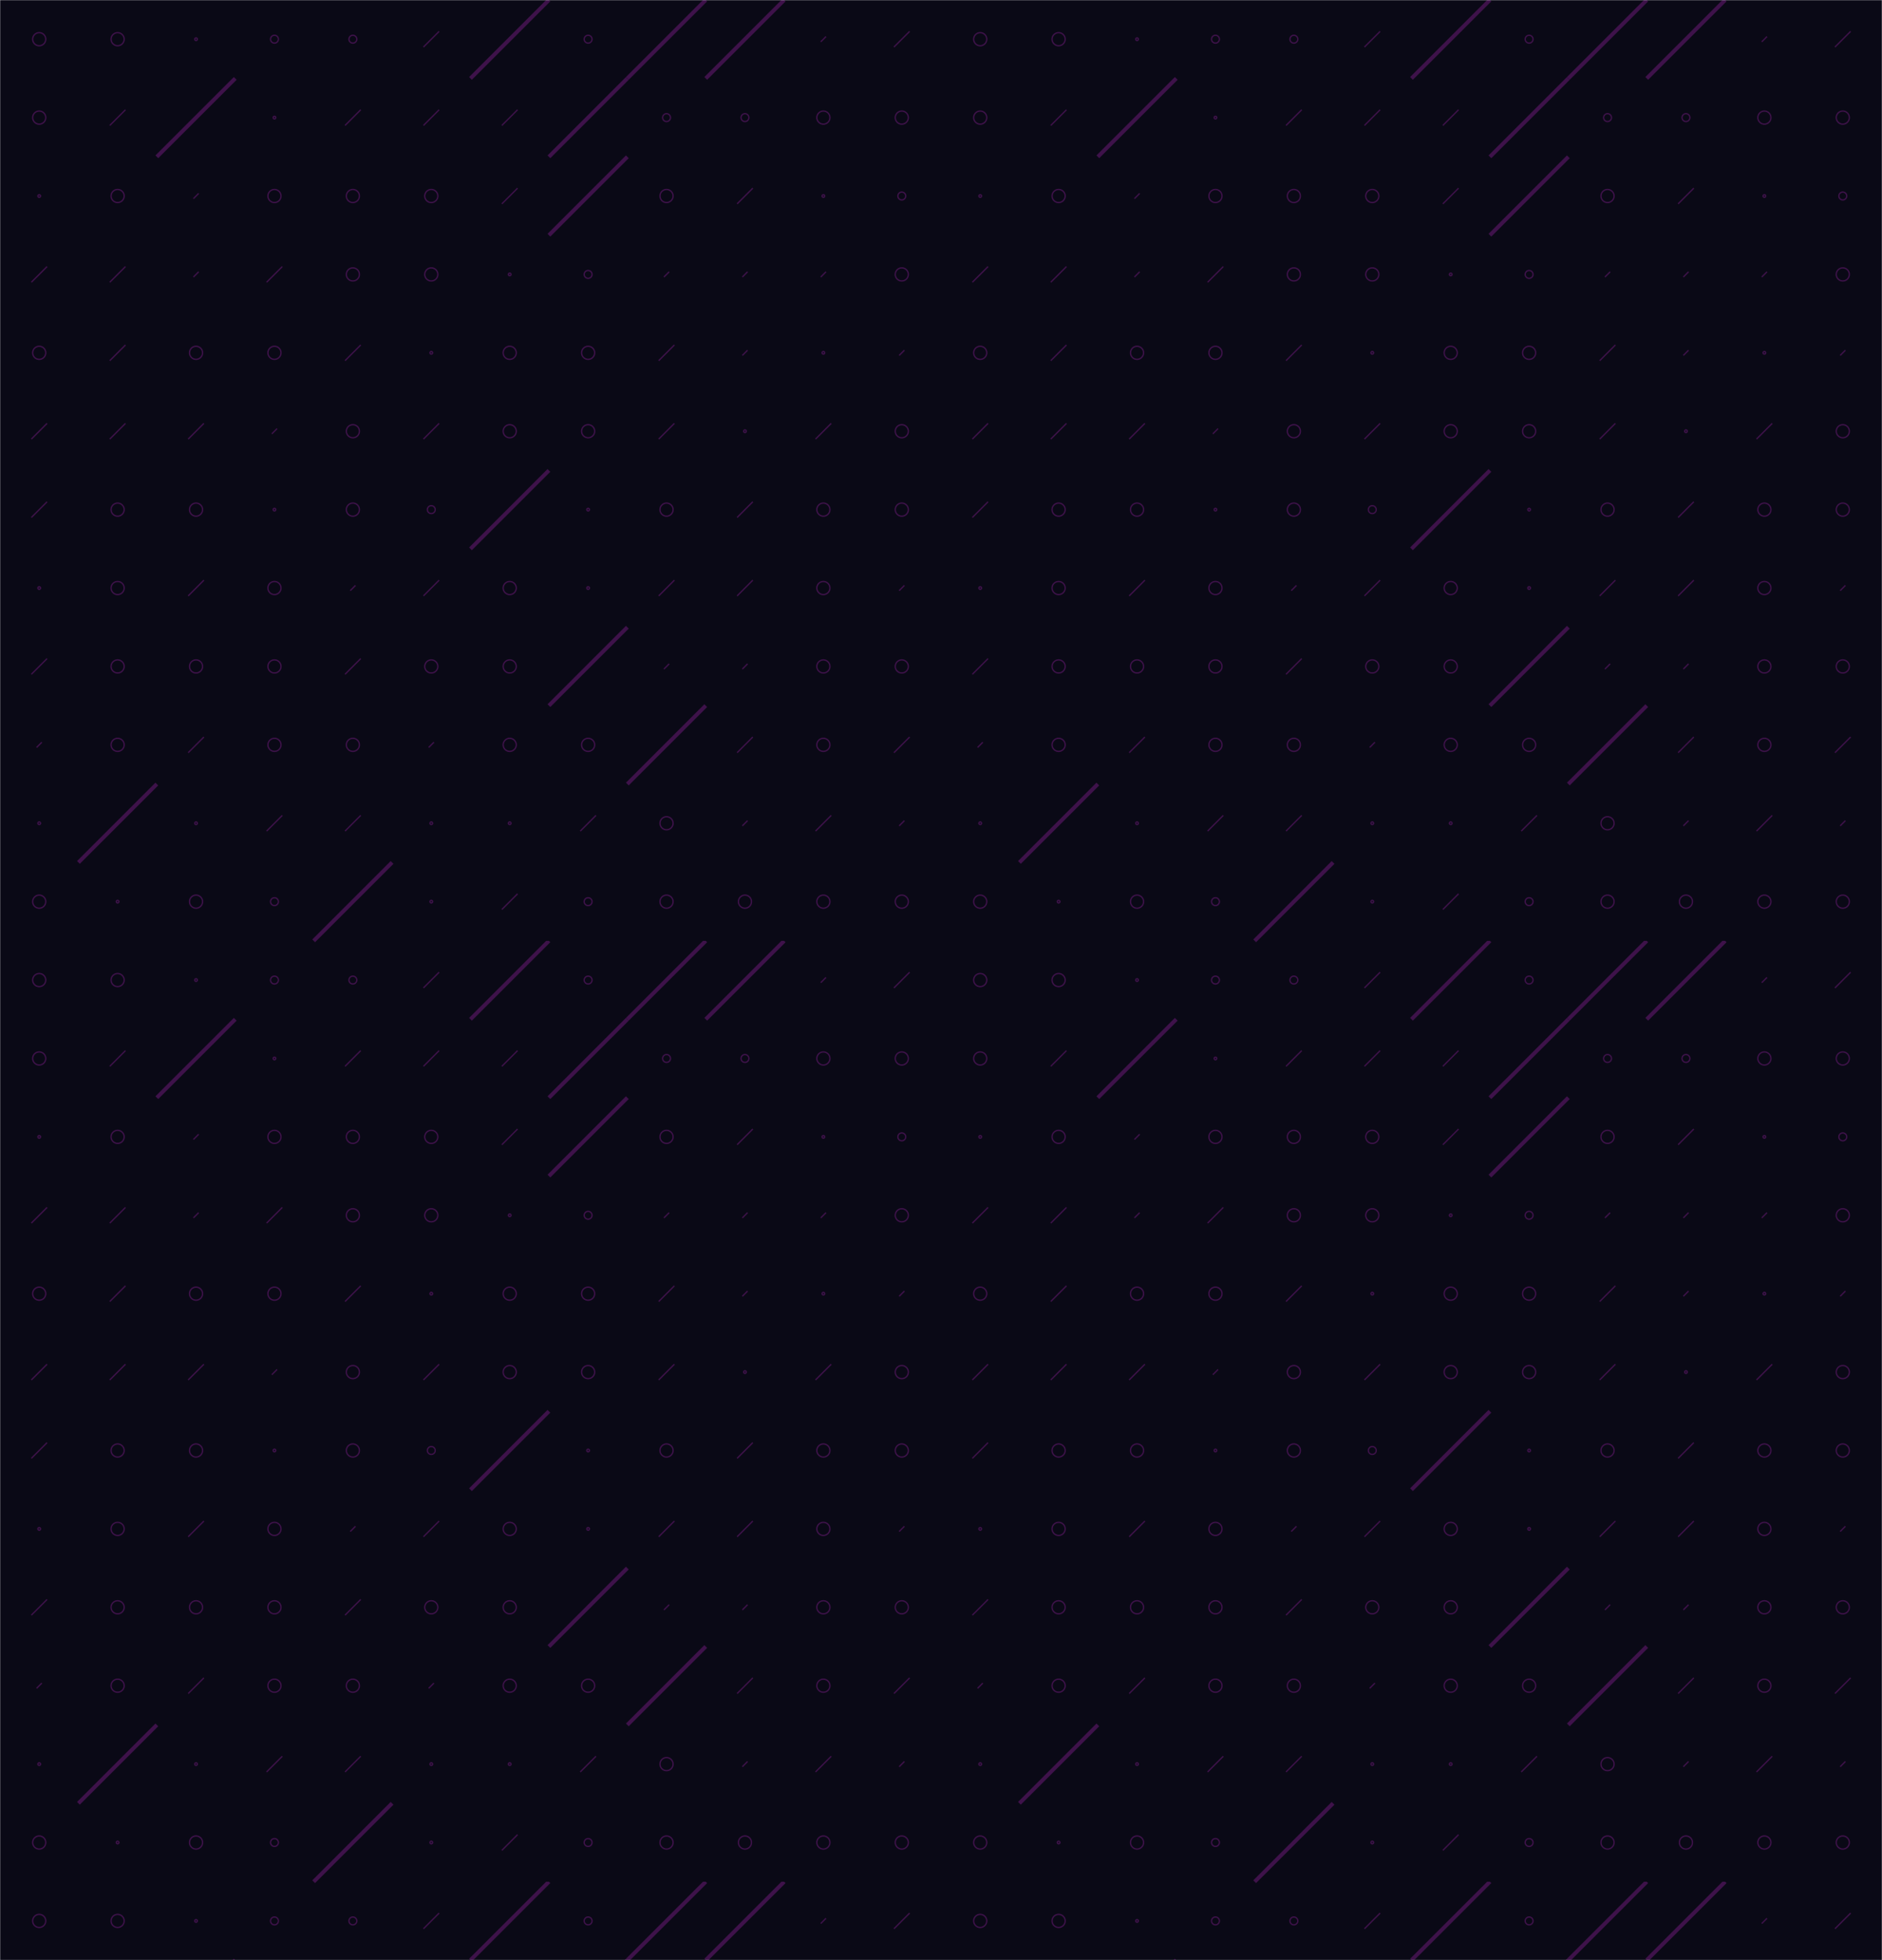 <svg xmlns="http://www.w3.org/2000/svg" version="1.1" xmlns:xlink="http://www.w3.org/1999/xlink" xmlns:svgjs="http://svgjs.com/svgjs" width="1440" height="1500" preserveAspectRatio="none" viewBox="0 0 1440 1500"><g mask="url(&quot;#SvgjsMask1044&quot;)" fill="none"><rect width="1440" height="1500" x="0" y="0" fill="rgba(10, 9, 22, 1)"></rect><use xlink:href="#SvgjsSymbol1051" x="0" y="0"></use><use xlink:href="#SvgjsSymbol1051" x="0" y="720"></use><use xlink:href="#SvgjsSymbol1051" x="0" y="1440"></use><use xlink:href="#SvgjsSymbol1051" x="720" y="0"></use><use xlink:href="#SvgjsSymbol1051" x="720" y="720"></use><use xlink:href="#SvgjsSymbol1051" x="720" y="1440"></use></g><defs><mask id="SvgjsMask1044"><rect width="1440" height="1500" fill="#ffffff"></rect></mask><path d="M-1 0 a1 1 0 1 0 2 0 a1 1 0 1 0 -2 0z" id="SvgjsPath1046"></path><path d="M-3 0 a3 3 0 1 0 6 0 a3 3 0 1 0 -6 0z" id="SvgjsPath1050"></path><path d="M-5 0 a5 5 0 1 0 10 0 a5 5 0 1 0 -10 0z" id="SvgjsPath1045"></path><path d="M2 -2 L-2 2z" id="SvgjsPath1048"></path><path d="M6 -6 L-6 6z" id="SvgjsPath1047"></path><path d="M30 -30 L-30 30z" id="SvgjsPath1049"></path></defs><symbol id="SvgjsSymbol1051"><use xlink:href="#SvgjsPath1045" x="30" y="30" stroke="rgba(62, 18, 74, 1)"></use><use xlink:href="#SvgjsPath1045" x="30" y="90" stroke="rgba(62, 18, 74, 1)"></use><use xlink:href="#SvgjsPath1046" x="30" y="150" stroke="rgba(62, 18, 74, 1)"></use><use xlink:href="#SvgjsPath1047" x="30" y="210" stroke="rgba(62, 18, 74, 1)"></use><use xlink:href="#SvgjsPath1045" x="30" y="270" stroke="rgba(62, 18, 74, 1)"></use><use xlink:href="#SvgjsPath1047" x="30" y="330" stroke="rgba(62, 18, 74, 1)"></use><use xlink:href="#SvgjsPath1047" x="30" y="390" stroke="rgba(62, 18, 74, 1)"></use><use xlink:href="#SvgjsPath1046" x="30" y="450" stroke="rgba(62, 18, 74, 1)"></use><use xlink:href="#SvgjsPath1047" x="30" y="510" stroke="rgba(62, 18, 74, 1)"></use><use xlink:href="#SvgjsPath1048" x="30" y="570" stroke="rgba(62, 18, 74, 1)"></use><use xlink:href="#SvgjsPath1046" x="30" y="630" stroke="rgba(62, 18, 74, 1)"></use><use xlink:href="#SvgjsPath1045" x="30" y="690" stroke="rgba(62, 18, 74, 1)"></use><use xlink:href="#SvgjsPath1045" x="90" y="30" stroke="rgba(62, 18, 74, 1)"></use><use xlink:href="#SvgjsPath1047" x="90" y="90" stroke="rgba(62, 18, 74, 1)"></use><use xlink:href="#SvgjsPath1045" x="90" y="150" stroke="rgba(62, 18, 74, 1)"></use><use xlink:href="#SvgjsPath1047" x="90" y="210" stroke="rgba(62, 18, 74, 1)"></use><use xlink:href="#SvgjsPath1047" x="90" y="270" stroke="rgba(62, 18, 74, 1)"></use><use xlink:href="#SvgjsPath1047" x="90" y="330" stroke="rgba(62, 18, 74, 1)"></use><use xlink:href="#SvgjsPath1045" x="90" y="390" stroke="rgba(62, 18, 74, 1)"></use><use xlink:href="#SvgjsPath1045" x="90" y="450" stroke="rgba(62, 18, 74, 1)"></use><use xlink:href="#SvgjsPath1045" x="90" y="510" stroke="rgba(62, 18, 74, 1)"></use><use xlink:href="#SvgjsPath1045" x="90" y="570" stroke="rgba(62, 18, 74, 1)"></use><use xlink:href="#SvgjsPath1049" x="90" y="630" stroke="rgba(62, 18, 74, 1)" stroke-width="3"></use><use xlink:href="#SvgjsPath1046" x="90" y="690" stroke="rgba(62, 18, 74, 1)"></use><use xlink:href="#SvgjsPath1046" x="150" y="30" stroke="rgba(62, 18, 74, 1)"></use><use xlink:href="#SvgjsPath1049" x="150" y="90" stroke="rgba(62, 18, 74, 1)" stroke-width="3"></use><use xlink:href="#SvgjsPath1048" x="150" y="150" stroke="rgba(62, 18, 74, 1)"></use><use xlink:href="#SvgjsPath1048" x="150" y="210" stroke="rgba(62, 18, 74, 1)"></use><use xlink:href="#SvgjsPath1045" x="150" y="270" stroke="rgba(62, 18, 74, 1)"></use><use xlink:href="#SvgjsPath1047" x="150" y="330" stroke="rgba(62, 18, 74, 1)"></use><use xlink:href="#SvgjsPath1045" x="150" y="390" stroke="rgba(62, 18, 74, 1)"></use><use xlink:href="#SvgjsPath1047" x="150" y="450" stroke="rgba(62, 18, 74, 1)"></use><use xlink:href="#SvgjsPath1045" x="150" y="510" stroke="rgba(62, 18, 74, 1)"></use><use xlink:href="#SvgjsPath1047" x="150" y="570" stroke="rgba(62, 18, 74, 1)"></use><use xlink:href="#SvgjsPath1046" x="150" y="630" stroke="rgba(62, 18, 74, 1)"></use><use xlink:href="#SvgjsPath1045" x="150" y="690" stroke="rgba(62, 18, 74, 1)"></use><use xlink:href="#SvgjsPath1050" x="210" y="30" stroke="rgba(62, 18, 74, 1)"></use><use xlink:href="#SvgjsPath1046" x="210" y="90" stroke="rgba(62, 18, 74, 1)"></use><use xlink:href="#SvgjsPath1045" x="210" y="150" stroke="rgba(62, 18, 74, 1)"></use><use xlink:href="#SvgjsPath1047" x="210" y="210" stroke="rgba(62, 18, 74, 1)"></use><use xlink:href="#SvgjsPath1045" x="210" y="270" stroke="rgba(62, 18, 74, 1)"></use><use xlink:href="#SvgjsPath1048" x="210" y="330" stroke="rgba(62, 18, 74, 1)"></use><use xlink:href="#SvgjsPath1046" x="210" y="390" stroke="rgba(62, 18, 74, 1)"></use><use xlink:href="#SvgjsPath1045" x="210" y="450" stroke="rgba(62, 18, 74, 1)"></use><use xlink:href="#SvgjsPath1045" x="210" y="510" stroke="rgba(62, 18, 74, 1)"></use><use xlink:href="#SvgjsPath1045" x="210" y="570" stroke="rgba(62, 18, 74, 1)"></use><use xlink:href="#SvgjsPath1047" x="210" y="630" stroke="rgba(62, 18, 74, 1)"></use><use xlink:href="#SvgjsPath1050" x="210" y="690" stroke="rgba(62, 18, 74, 1)"></use><use xlink:href="#SvgjsPath1050" x="270" y="30" stroke="rgba(62, 18, 74, 1)"></use><use xlink:href="#SvgjsPath1047" x="270" y="90" stroke="rgba(62, 18, 74, 1)"></use><use xlink:href="#SvgjsPath1045" x="270" y="150" stroke="rgba(62, 18, 74, 1)"></use><use xlink:href="#SvgjsPath1045" x="270" y="210" stroke="rgba(62, 18, 74, 1)"></use><use xlink:href="#SvgjsPath1047" x="270" y="270" stroke="rgba(62, 18, 74, 1)"></use><use xlink:href="#SvgjsPath1045" x="270" y="330" stroke="rgba(62, 18, 74, 1)"></use><use xlink:href="#SvgjsPath1045" x="270" y="390" stroke="rgba(62, 18, 74, 1)"></use><use xlink:href="#SvgjsPath1048" x="270" y="450" stroke="rgba(62, 18, 74, 1)"></use><use xlink:href="#SvgjsPath1047" x="270" y="510" stroke="rgba(62, 18, 74, 1)"></use><use xlink:href="#SvgjsPath1045" x="270" y="570" stroke="rgba(62, 18, 74, 1)"></use><use xlink:href="#SvgjsPath1047" x="270" y="630" stroke="rgba(62, 18, 74, 1)"></use><use xlink:href="#SvgjsPath1049" x="270" y="690" stroke="rgba(62, 18, 74, 1)" stroke-width="3"></use><use xlink:href="#SvgjsPath1047" x="330" y="30" stroke="rgba(62, 18, 74, 1)"></use><use xlink:href="#SvgjsPath1047" x="330" y="90" stroke="rgba(62, 18, 74, 1)"></use><use xlink:href="#SvgjsPath1045" x="330" y="150" stroke="rgba(62, 18, 74, 1)"></use><use xlink:href="#SvgjsPath1045" x="330" y="210" stroke="rgba(62, 18, 74, 1)"></use><use xlink:href="#SvgjsPath1046" x="330" y="270" stroke="rgba(62, 18, 74, 1)"></use><use xlink:href="#SvgjsPath1047" x="330" y="330" stroke="rgba(62, 18, 74, 1)"></use><use xlink:href="#SvgjsPath1050" x="330" y="390" stroke="rgba(62, 18, 74, 1)"></use><use xlink:href="#SvgjsPath1047" x="330" y="450" stroke="rgba(62, 18, 74, 1)"></use><use xlink:href="#SvgjsPath1045" x="330" y="510" stroke="rgba(62, 18, 74, 1)"></use><use xlink:href="#SvgjsPath1048" x="330" y="570" stroke="rgba(62, 18, 74, 1)"></use><use xlink:href="#SvgjsPath1046" x="330" y="630" stroke="rgba(62, 18, 74, 1)"></use><use xlink:href="#SvgjsPath1046" x="330" y="690" stroke="rgba(62, 18, 74, 1)"></use><use xlink:href="#SvgjsPath1049" x="390" y="30" stroke="rgba(62, 18, 74, 1)" stroke-width="3"></use><use xlink:href="#SvgjsPath1047" x="390" y="90" stroke="rgba(62, 18, 74, 1)"></use><use xlink:href="#SvgjsPath1047" x="390" y="150" stroke="rgba(62, 18, 74, 1)"></use><use xlink:href="#SvgjsPath1046" x="390" y="210" stroke="rgba(62, 18, 74, 1)"></use><use xlink:href="#SvgjsPath1045" x="390" y="270" stroke="rgba(62, 18, 74, 1)"></use><use xlink:href="#SvgjsPath1045" x="390" y="330" stroke="rgba(62, 18, 74, 1)"></use><use xlink:href="#SvgjsPath1049" x="390" y="390" stroke="rgba(62, 18, 74, 1)" stroke-width="3"></use><use xlink:href="#SvgjsPath1045" x="390" y="450" stroke="rgba(62, 18, 74, 1)"></use><use xlink:href="#SvgjsPath1045" x="390" y="510" stroke="rgba(62, 18, 74, 1)"></use><use xlink:href="#SvgjsPath1045" x="390" y="570" stroke="rgba(62, 18, 74, 1)"></use><use xlink:href="#SvgjsPath1046" x="390" y="630" stroke="rgba(62, 18, 74, 1)"></use><use xlink:href="#SvgjsPath1047" x="390" y="690" stroke="rgba(62, 18, 74, 1)"></use><use xlink:href="#SvgjsPath1050" x="450" y="30" stroke="rgba(62, 18, 74, 1)"></use><use xlink:href="#SvgjsPath1049" x="450" y="90" stroke="rgba(62, 18, 74, 1)" stroke-width="3"></use><use xlink:href="#SvgjsPath1049" x="450" y="150" stroke="rgba(62, 18, 74, 1)" stroke-width="3"></use><use xlink:href="#SvgjsPath1050" x="450" y="210" stroke="rgba(62, 18, 74, 1)"></use><use xlink:href="#SvgjsPath1045" x="450" y="270" stroke="rgba(62, 18, 74, 1)"></use><use xlink:href="#SvgjsPath1045" x="450" y="330" stroke="rgba(62, 18, 74, 1)"></use><use xlink:href="#SvgjsPath1046" x="450" y="390" stroke="rgba(62, 18, 74, 1)"></use><use xlink:href="#SvgjsPath1046" x="450" y="450" stroke="rgba(62, 18, 74, 1)"></use><use xlink:href="#SvgjsPath1049" x="450" y="510" stroke="rgba(62, 18, 74, 1)" stroke-width="3"></use><use xlink:href="#SvgjsPath1045" x="450" y="570" stroke="rgba(62, 18, 74, 1)"></use><use xlink:href="#SvgjsPath1047" x="450" y="630" stroke="rgba(62, 18, 74, 1)"></use><use xlink:href="#SvgjsPath1050" x="450" y="690" stroke="rgba(62, 18, 74, 1)"></use><use xlink:href="#SvgjsPath1049" x="510" y="30" stroke="rgba(62, 18, 74, 1)" stroke-width="3"></use><use xlink:href="#SvgjsPath1050" x="510" y="90" stroke="rgba(62, 18, 74, 1)"></use><use xlink:href="#SvgjsPath1045" x="510" y="150" stroke="rgba(62, 18, 74, 1)"></use><use xlink:href="#SvgjsPath1048" x="510" y="210" stroke="rgba(62, 18, 74, 1)"></use><use xlink:href="#SvgjsPath1047" x="510" y="270" stroke="rgba(62, 18, 74, 1)"></use><use xlink:href="#SvgjsPath1047" x="510" y="330" stroke="rgba(62, 18, 74, 1)"></use><use xlink:href="#SvgjsPath1045" x="510" y="390" stroke="rgba(62, 18, 74, 1)"></use><use xlink:href="#SvgjsPath1047" x="510" y="450" stroke="rgba(62, 18, 74, 1)"></use><use xlink:href="#SvgjsPath1048" x="510" y="510" stroke="rgba(62, 18, 74, 1)"></use><use xlink:href="#SvgjsPath1049" x="510" y="570" stroke="rgba(62, 18, 74, 1)" stroke-width="3"></use><use xlink:href="#SvgjsPath1045" x="510" y="630" stroke="rgba(62, 18, 74, 1)"></use><use xlink:href="#SvgjsPath1045" x="510" y="690" stroke="rgba(62, 18, 74, 1)"></use><use xlink:href="#SvgjsPath1049" x="570" y="30" stroke="rgba(62, 18, 74, 1)" stroke-width="3"></use><use xlink:href="#SvgjsPath1050" x="570" y="90" stroke="rgba(62, 18, 74, 1)"></use><use xlink:href="#SvgjsPath1047" x="570" y="150" stroke="rgba(62, 18, 74, 1)"></use><use xlink:href="#SvgjsPath1048" x="570" y="210" stroke="rgba(62, 18, 74, 1)"></use><use xlink:href="#SvgjsPath1048" x="570" y="270" stroke="rgba(62, 18, 74, 1)"></use><use xlink:href="#SvgjsPath1046" x="570" y="330" stroke="rgba(62, 18, 74, 1)"></use><use xlink:href="#SvgjsPath1047" x="570" y="390" stroke="rgba(62, 18, 74, 1)"></use><use xlink:href="#SvgjsPath1047" x="570" y="450" stroke="rgba(62, 18, 74, 1)"></use><use xlink:href="#SvgjsPath1048" x="570" y="510" stroke="rgba(62, 18, 74, 1)"></use><use xlink:href="#SvgjsPath1047" x="570" y="570" stroke="rgba(62, 18, 74, 1)"></use><use xlink:href="#SvgjsPath1048" x="570" y="630" stroke="rgba(62, 18, 74, 1)"></use><use xlink:href="#SvgjsPath1045" x="570" y="690" stroke="rgba(62, 18, 74, 1)"></use><use xlink:href="#SvgjsPath1048" x="630" y="30" stroke="rgba(62, 18, 74, 1)"></use><use xlink:href="#SvgjsPath1045" x="630" y="90" stroke="rgba(62, 18, 74, 1)"></use><use xlink:href="#SvgjsPath1046" x="630" y="150" stroke="rgba(62, 18, 74, 1)"></use><use xlink:href="#SvgjsPath1048" x="630" y="210" stroke="rgba(62, 18, 74, 1)"></use><use xlink:href="#SvgjsPath1046" x="630" y="270" stroke="rgba(62, 18, 74, 1)"></use><use xlink:href="#SvgjsPath1047" x="630" y="330" stroke="rgba(62, 18, 74, 1)"></use><use xlink:href="#SvgjsPath1045" x="630" y="390" stroke="rgba(62, 18, 74, 1)"></use><use xlink:href="#SvgjsPath1045" x="630" y="450" stroke="rgba(62, 18, 74, 1)"></use><use xlink:href="#SvgjsPath1045" x="630" y="510" stroke="rgba(62, 18, 74, 1)"></use><use xlink:href="#SvgjsPath1045" x="630" y="570" stroke="rgba(62, 18, 74, 1)"></use><use xlink:href="#SvgjsPath1047" x="630" y="630" stroke="rgba(62, 18, 74, 1)"></use><use xlink:href="#SvgjsPath1045" x="630" y="690" stroke="rgba(62, 18, 74, 1)"></use><use xlink:href="#SvgjsPath1047" x="690" y="30" stroke="rgba(62, 18, 74, 1)"></use><use xlink:href="#SvgjsPath1045" x="690" y="90" stroke="rgba(62, 18, 74, 1)"></use><use xlink:href="#SvgjsPath1050" x="690" y="150" stroke="rgba(62, 18, 74, 1)"></use><use xlink:href="#SvgjsPath1045" x="690" y="210" stroke="rgba(62, 18, 74, 1)"></use><use xlink:href="#SvgjsPath1048" x="690" y="270" stroke="rgba(62, 18, 74, 1)"></use><use xlink:href="#SvgjsPath1045" x="690" y="330" stroke="rgba(62, 18, 74, 1)"></use><use xlink:href="#SvgjsPath1045" x="690" y="390" stroke="rgba(62, 18, 74, 1)"></use><use xlink:href="#SvgjsPath1048" x="690" y="450" stroke="rgba(62, 18, 74, 1)"></use><use xlink:href="#SvgjsPath1045" x="690" y="510" stroke="rgba(62, 18, 74, 1)"></use><use xlink:href="#SvgjsPath1047" x="690" y="570" stroke="rgba(62, 18, 74, 1)"></use><use xlink:href="#SvgjsPath1048" x="690" y="630" stroke="rgba(62, 18, 74, 1)"></use><use xlink:href="#SvgjsPath1045" x="690" y="690" stroke="rgba(62, 18, 74, 1)"></use></symbol></svg>